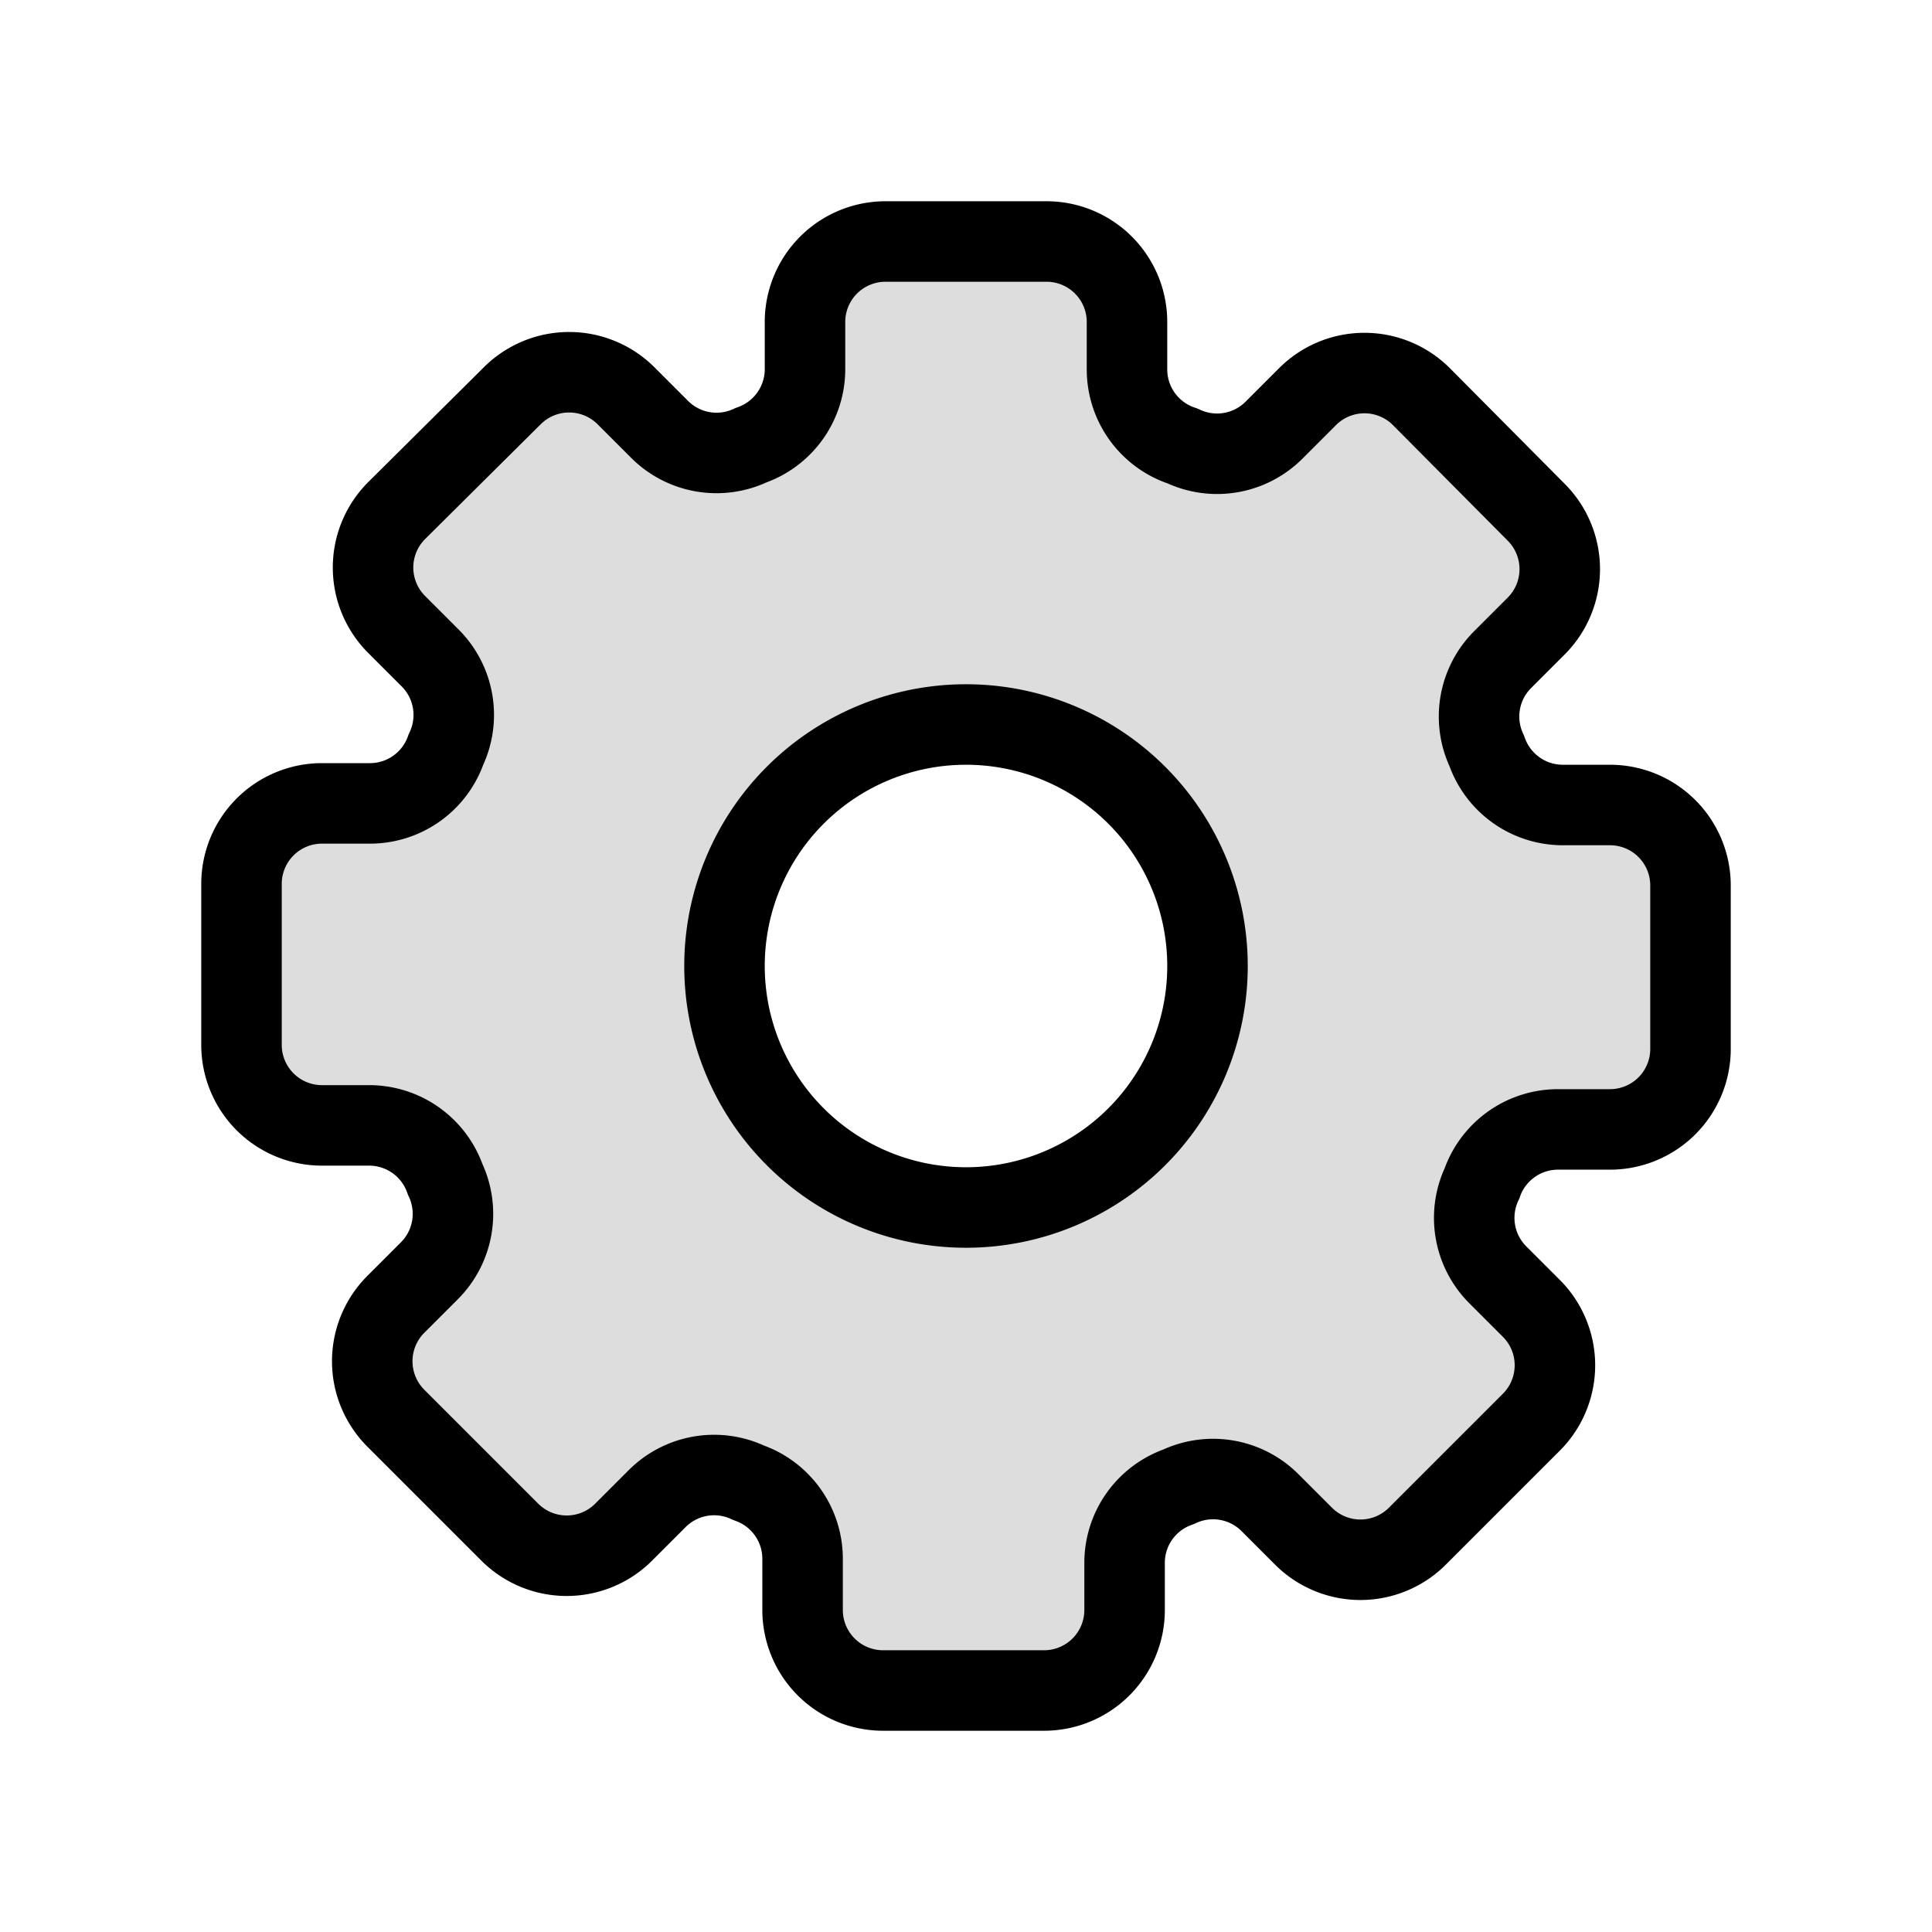 <?xml version="1.0" encoding="utf-8"?><!-- Uploaded to: SVG Repo, www.svgrepo.com, Generator: SVG Repo Mixer Tools -->
<svg fill="#000000" width="800px" height="800px" viewBox="0 0 24 24" id="settings" data-name="Flat Line" xmlns="http://www.w3.org/2000/svg" class="icon flat-line"><path id="secondary" d="M20,10h-.59a1,1,0,0,1-.94-.67v0a1,1,0,0,1,.2-1.14l.41-.41a1,1,0,0,0,0-1.42L17.66,4.93a1,1,0,0,0-1.42,0l-.41.41a1,1,0,0,1-1.14.2h0A1,1,0,0,1,14,4.59V4a1,1,0,0,0-1-1H11a1,1,0,0,0-1,1v.59a1,1,0,0,1-.67.94h0a1,1,0,0,1-1.14-.2l-.41-.41a1,1,0,0,0-1.42,0L4.93,6.34a1,1,0,0,0,0,1.42l.41.41a1,1,0,0,1,.2,1.14v0a1,1,0,0,1-.94.67H4a1,1,0,0,0-1,1v2a1,1,0,0,0,1,1h.59a1,1,0,0,1,.94.67v0a1,1,0,0,1-.2,1.14l-.41.41a1,1,0,0,0,0,1.42l1.41,1.41a1,1,0,0,0,1.42,0l.41-.41a1,1,0,0,1,1.14-.2h0a1,1,0,0,1,.67.94V20a1,1,0,0,0,1,1h2a1,1,0,0,0,1-1v-.59a1,1,0,0,1,.67-.94h0a1,1,0,0,1,1.14.2l.41.41a1,1,0,0,0,1.42,0l1.41-1.41a1,1,0,0,0,0-1.42l-.41-.41a1,1,0,0,1-.2-1.14v0a1,1,0,0,1,.94-.67H20a1,1,0,0,0,1-1V11A1,1,0,0,0,20,10Zm-8,5a3,3,0,1,1,3-3A3,3,0,0,1,12,15Z" style="fill: rgb(221, 221, 221); stroke-width: 2;"></path><path id="primary" d="M15,12a3,3,0,1,1-3-3A3,3,0,0,1,15,12Zm5-2h-.59a1,1,0,0,1-.94-.67v0a1,1,0,0,1,.2-1.14l.41-.41a1,1,0,0,0,0-1.42L17.66,4.93a1,1,0,0,0-1.42,0l-.41.41a1,1,0,0,1-1.14.2h0A1,1,0,0,1,14,4.59V4a1,1,0,0,0-1-1H11a1,1,0,0,0-1,1v.59a1,1,0,0,1-.67.94h0a1,1,0,0,1-1.14-.2l-.41-.41a1,1,0,0,0-1.42,0L4.93,6.34a1,1,0,0,0,0,1.42l.41.41a1,1,0,0,1,.2,1.14v0a1,1,0,0,1-.94.67H4a1,1,0,0,0-1,1v2a1,1,0,0,0,1,1h.59a1,1,0,0,1,.94.67v0a1,1,0,0,1-.2,1.14l-.41.41a1,1,0,0,0,0,1.42l1.41,1.41a1,1,0,0,0,1.42,0l.41-.41a1,1,0,0,1,1.14-.2h0a1,1,0,0,1,.67.94V20a1,1,0,0,0,1,1h2a1,1,0,0,0,1-1v-.59a1,1,0,0,1,.67-.94h0a1,1,0,0,1,1.14.2l.41.41a1,1,0,0,0,1.42,0l1.41-1.41a1,1,0,0,0,0-1.42l-.41-.41a1,1,0,0,1-.2-1.14v0a1,1,0,0,1,.94-.67H20a1,1,0,0,0,1-1V11A1,1,0,0,0,20,10Z" style="fill: none; stroke: rgb(0, 0, 0); stroke-linecap: round; stroke-linejoin: round; stroke-width: 1;"></path></svg>